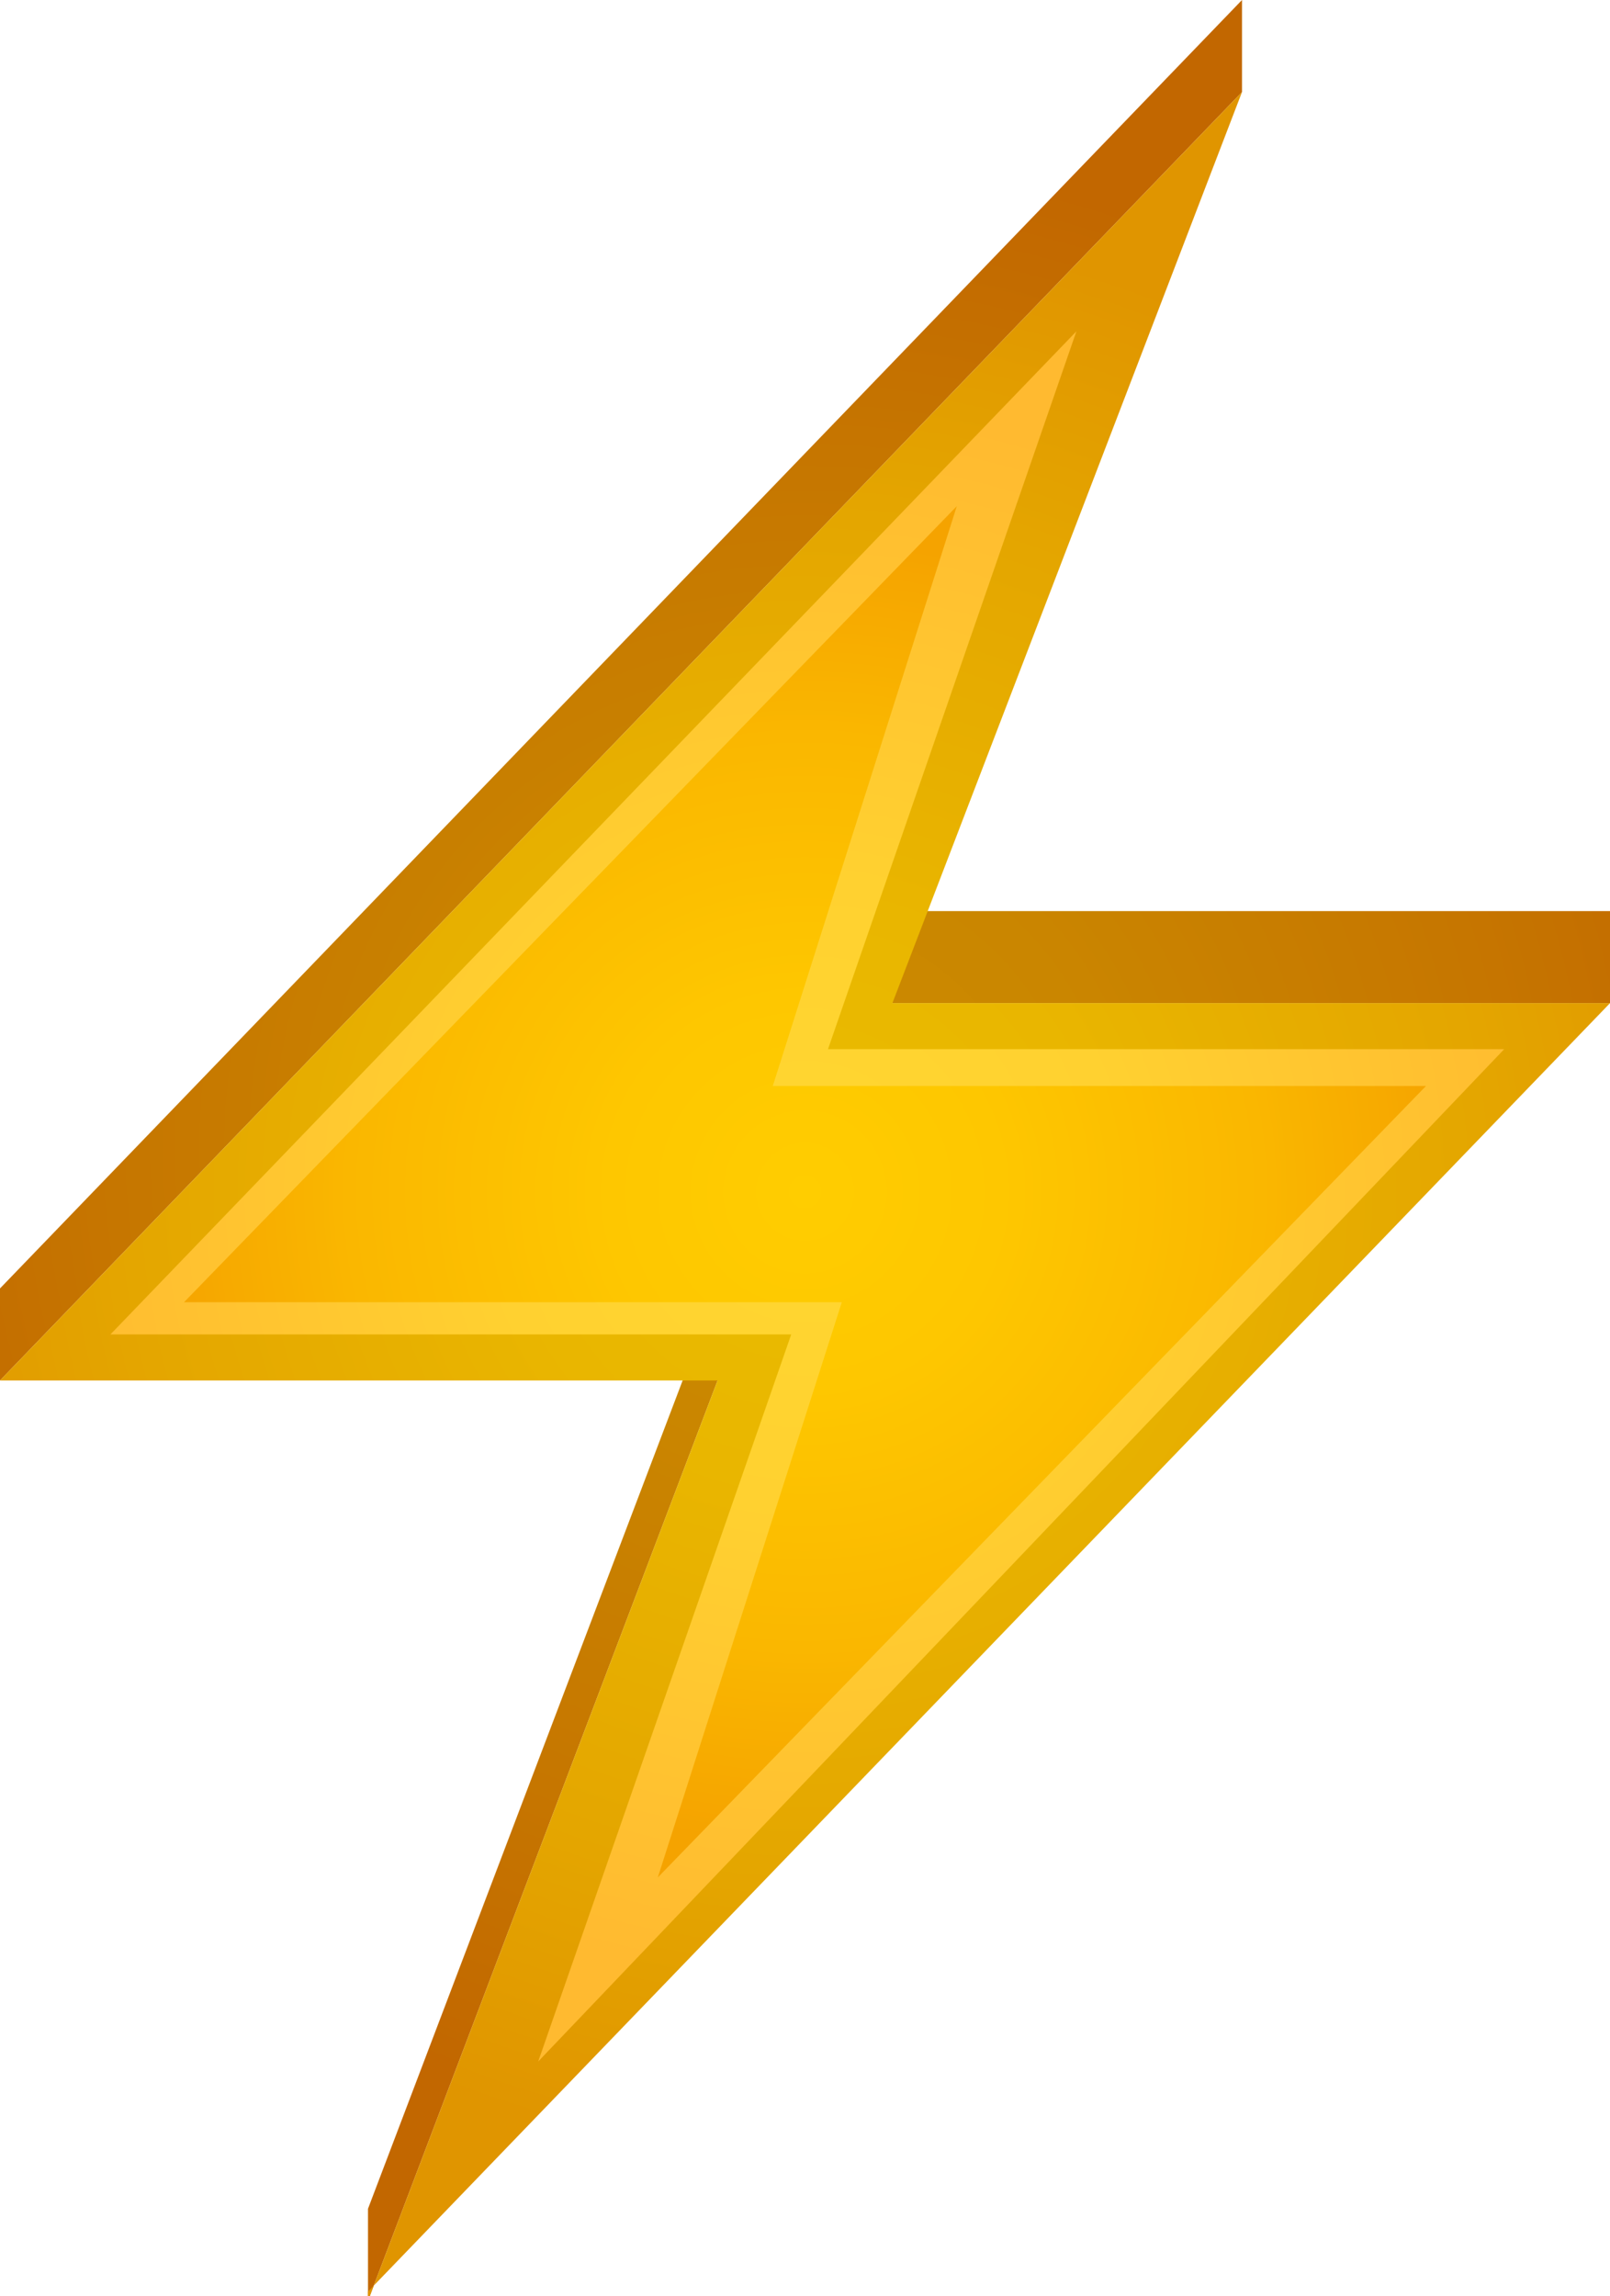 <svg xmlns="http://www.w3.org/2000/svg" viewBox="0 0 35 49.9">
  <defs>
    <style>
      .cls-1{fill:url(#radial-gradient);}.cls-2{fill:url(#radial-gradient-2);}.cls-3{fill:url(#radial-gradient-3);}.cls-4{fill:url(#radial-gradient-4);}
    </style>
    <radialGradient id="radial-gradient" cx="17.5" cy="24.9" r="21.5" gradientUnits="userSpaceOnUse">
      <stop offset="0" stop-color="#cc8c00"/>
      <stop offset=".3" stop-color="#ca8600"/>
      <stop offset=".7" stop-color="#c67600"/>
      <stop offset="1" stop-color="#c26700"/>
    </radialGradient>
    <radialGradient id="radial-gradient-2" cx="17.5" cy="25.9" r="21" gradientUnits="userSpaceOnUse">
      <stop offset="0" stop-color="#eabc00"/>
      <stop offset=".3" stop-color="#e9b600"/>
      <stop offset=".7" stop-color="#e4a600"/>
      <stop offset="1" stop-color="#e09500"/>
    </radialGradient>
    <radialGradient id="radial-gradient-3" cx="17.5" cy="25.9" r="17.1" gradientUnits="userSpaceOnUse">
      <stop offset="0" stop-color="#ffd730"/>
      <stop offset=".4" stop-color="#ffd130"/>
      <stop offset=".8" stop-color="#ffc130"/>
      <stop offset="1" stop-color="#ffba30"/>
    </radialGradient>
    <radialGradient id="radial-gradient-4" cx="17.5" cy="25.9" r="14.2" gradientUnits="userSpaceOnUse">
      <stop offset="0" stop-color="#ffcd00"/>
      <stop offset=".3" stop-color="#fec700"/>
      <stop offset=".7" stop-color="#fab700"/>
      <stop offset="1" stop-color="#f5a300"/>
    </radialGradient>
  </defs>
  <g id="Layer_2" data-name="Layer 2">
    <g id="Network_Icons:_transparency" data-name="Network Icons: transparency">
      <path d="M19.4 19.8v2H35v-2zM27 0L0 28v2L27 2zM8 50l7.6-20v-2L8 48z" class="cls-1"/>
      <path d="M8 50l7.6-20H0L27 2l-7.6 19.8H35l-27 28z" class="cls-2"/>
      <path d="M17.2 29H2.4l21-21.8L18 22.8h14.7l-21 22L17.2 29z" class="cls-3"/>
      <path d="M18.4 28.3H4L20.8 11l-4 12.6H31L14.3 40.8l4-12.5z" class="cls-4"/>
    </g>
  </g>
</svg>
